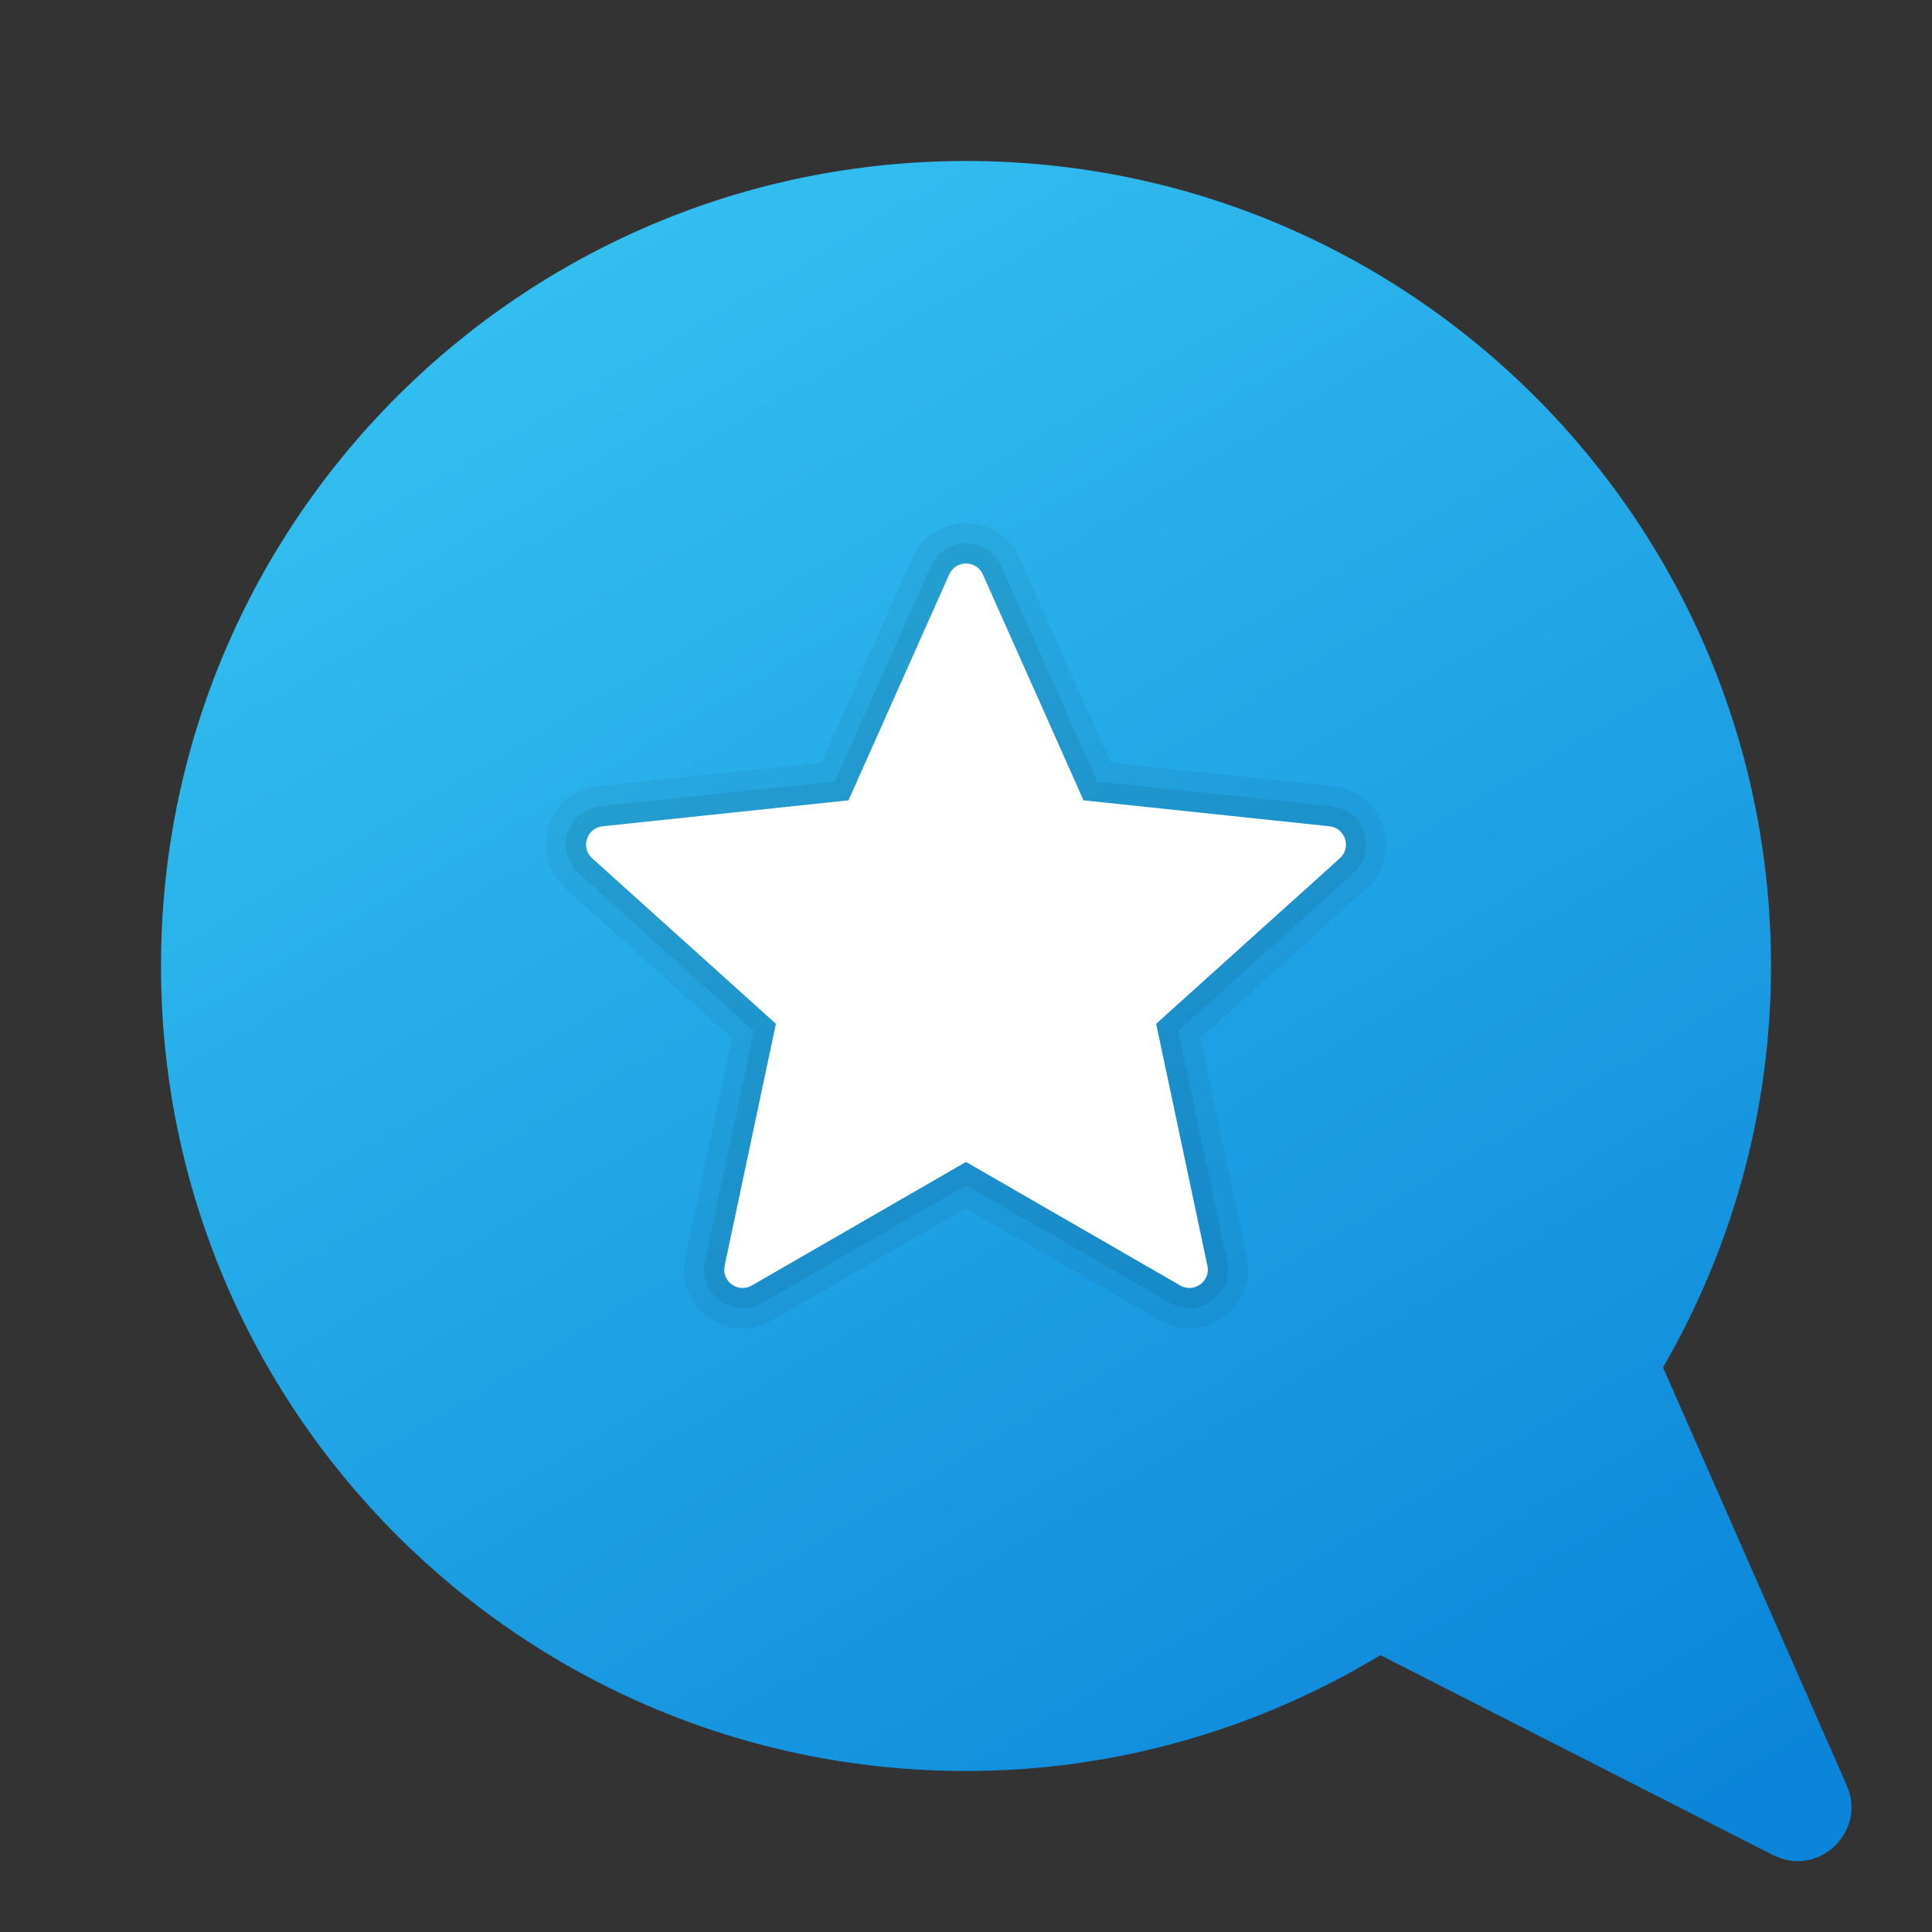 <svg xmlns="http://www.w3.org/2000/svg" viewBox="0 0 48 48"><rect x="0" y="0" width="48" height="48" fill="#333333" stroke="none"/><linearGradient id="nebKK8f2fsptygCZbxORCa" x1="-1177.798" x2="-1202.051" y1="-24.794" y2="-65.698" gradientTransform="rotate(180 -582 -9)" gradientUnits="userSpaceOnUse"><stop offset="0" stop-color="#33bef0"/><stop offset="1" stop-color="#0a85d9"/></linearGradient><path fill="url(#nebKK8f2fsptygCZbxORCa)" d="M24,4c11.046,0,20,8.954,20,20c0,3.637-0.986,7.037-2.682,9.975l4.564,10.384	c0.506,1.151-0.711,2.3-1.831,1.73l-9.754-4.967C31.286,42.937,27.771,44,24,44C12.954,44,4,35.046,4,24S12.954,4,24,4z"/><path d="M18.45,33c-0.435,0-0.858-0.203-1.134-0.542c-0.278-0.344-0.384-0.788-0.292-1.219l1.155-5.448	l-4.138-3.727c-0.433-0.393-0.589-0.979-0.409-1.533c0.18-0.554,0.652-0.937,1.232-0.999l5.538-0.584l2.266-5.086	C22.907,13.331,23.417,13,24.001,13c0.583,0,1.093,0.331,1.331,0.864l2.266,5.086l5.538,0.584c0.58,0.062,1.053,0.444,1.232,0.999	c0.18,0.554,0.023,1.141-0.409,1.531l-4.138,3.728l1.155,5.449c0.092,0.431-0.014,0.875-0.292,1.217	C30.41,32.797,29.985,33,29.551,33c-0.254,0-0.505-0.068-0.728-0.196L24,30.022l-4.822,2.782C18.957,32.932,18.705,33,18.45,33z" opacity=".05"/><path d="M18.45,32.5c-0.286,0-0.564-0.134-0.746-0.357c-0.181-0.224-0.251-0.515-0.19-0.799l1.215-5.73	l-4.352-3.92c-0.284-0.258-0.387-0.643-0.269-1.007s0.429-0.615,0.81-0.656l5.824-0.615l2.384-5.349	c0.156-0.35,0.491-0.567,0.875-0.567c0.383,0,0.718,0.217,0.874,0.567l2.384,5.349l5.824,0.615c0.381,0.041,0.691,0.292,0.81,0.656	c0.118,0.364,0.016,0.75-0.269,1.006l-4.352,3.92l1.215,5.73c0.061,0.283-0.009,0.574-0.19,0.798	c-0.182,0.224-0.461,0.358-0.746,0.358l0,0c-0.166,0-0.331-0.044-0.478-0.129L24,29.445l-5.072,2.926	C18.782,32.456,18.616,32.5,18.45,32.5z" opacity=".07"/><path fill="#fff" d="M23.583,14.271l-2.502,5.613l-6.111,0.645c-0.393,0.042-0.551,0.529-0.258,0.794l4.565,4.113	l-1.274,6.012c-0.082,0.387,0.333,0.688,0.675,0.49L24,28.868l5.323,3.07c0.342,0.197,0.757-0.104,0.675-0.49l-1.274-6.012	l4.565-4.113c0.293-0.264,0.135-0.752-0.258-0.794l-6.111-0.645l-2.502-5.613C24.257,13.91,23.744,13.91,23.583,14.271z"/></svg>